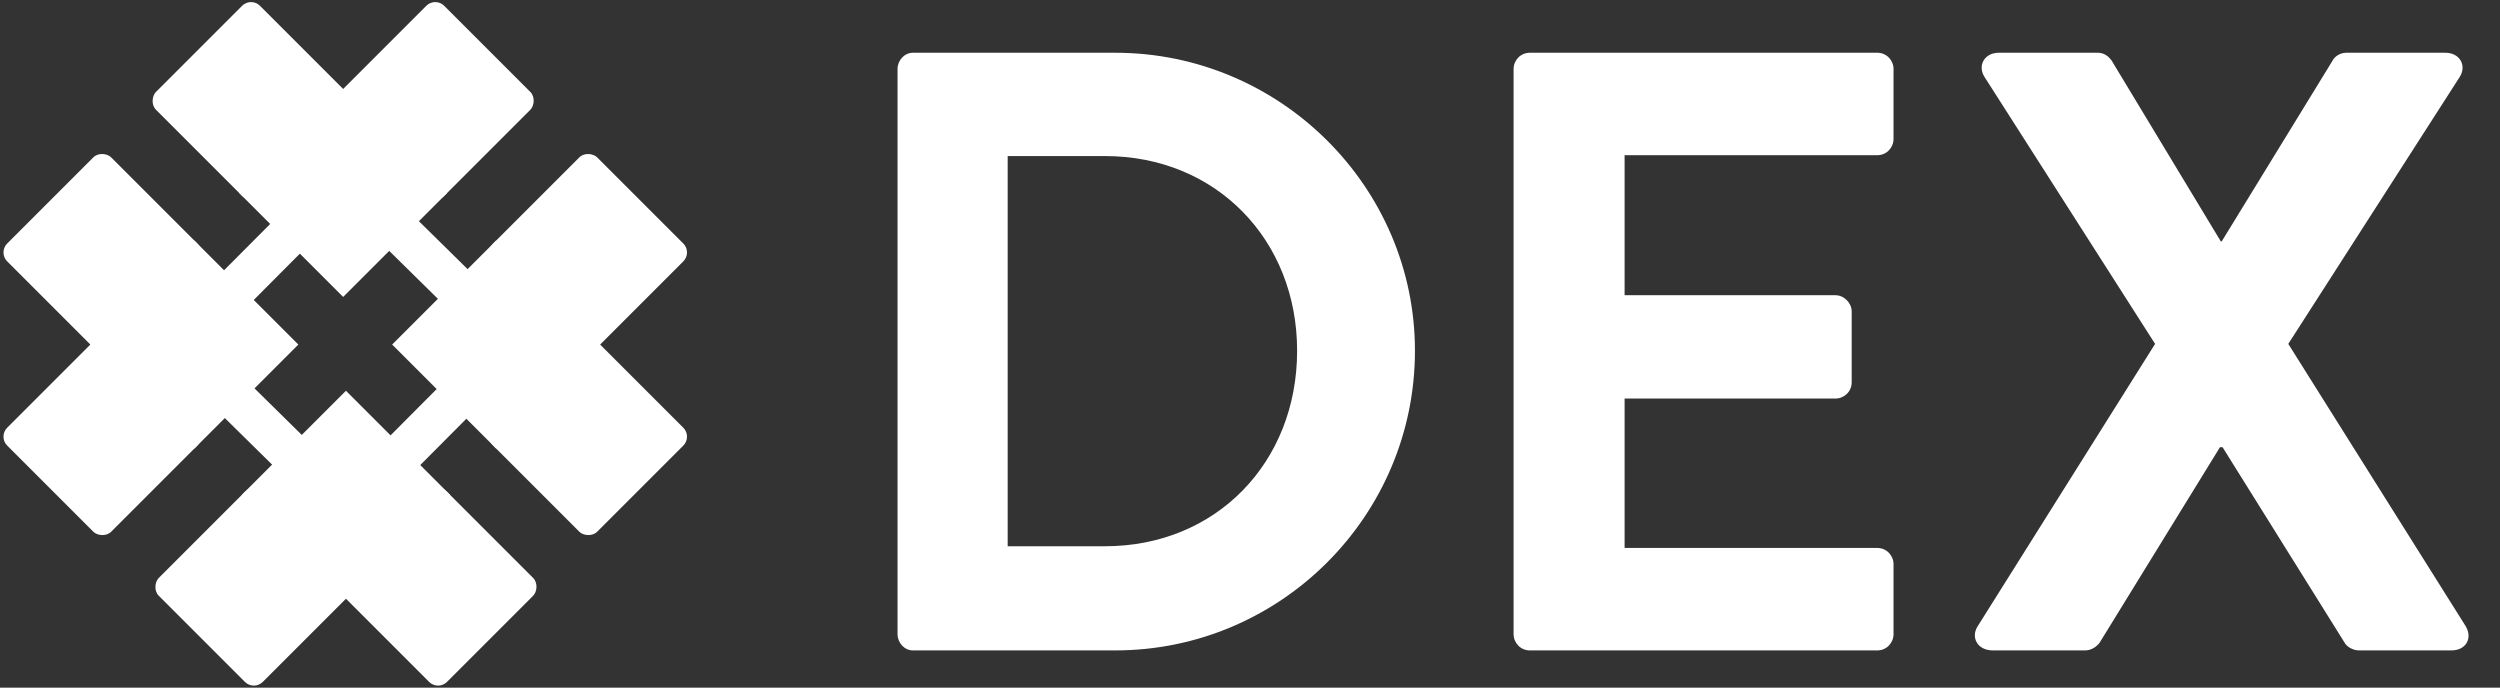 <?xml version="1.0" encoding="UTF-8"?>
<svg width="1785px" height="491px" viewBox="0 0 1785 491" version="1.1" xmlns="http://www.w3.org/2000/svg" xmlns:xlink="http://www.w3.org/1999/xlink">
    <rect x="0" y="0" width="1785" height="491" fill="#333333" stroke="none"/>
    <!-- Generator: Sketch 46.2 (44496) - http://www.bohemiancoding.com/sketch -->
    <title>dex</title>
    <desc>Created with Sketch.</desc>
    <defs></defs>
    <g id="Page-1" stroke="none" stroke-width="1" fill="none" fill-rule="evenodd">
        <g id="dex" fill="#FFFFFF">
            <g id="Group" transform="translate(-67, -68)">
                <path d="M216.7,313.775 L314.629,410.204 L411.609,312.817 L313.675,216.396 L216.7,313.775 Z M314.671,442.213 C308.059,442.213 301.825,439.659 297.121,435.029 L192.029,331.55 C187.267,326.863 184.625,320.604 184.592,313.925 C184.563,307.246 187.146,300.963 191.858,296.234 L295.913,191.746 C305.288,182.325 321.721,182.246 331.196,191.575 L436.279,295.038 C441.038,299.729 443.675,305.979 443.709,312.659 C443.746,319.334 441.167,325.613 436.459,330.35 L332.396,434.854 C327.667,439.596 321.375,442.213 314.671,442.213 Z" id="Shape" fill-rule="nonzero"></path>
                <path d="M855.984,458.021 C935.234,458.021 993.142,398.279 993.142,318.421 C993.142,239.167 935.234,179.425 855.984,179.425 L786.484,179.425 L786.484,458.021 L855.984,458.021 Z M707.846,117.25 C707.846,111.154 712.717,105.667 718.817,105.667 L863.296,105.667 C980.955,105.667 1077.272,201.375 1077.272,318.421 C1077.272,436.679 980.955,532.392 863.296,532.392 L718.817,532.392 C712.717,532.392 707.846,526.905 707.846,520.809 L707.846,117.25 Z" id="Shape" fill-rule="nonzero"></path>
                <path d="M1147.705,117.25 C1147.705,111.154 1152.576,105.667 1159.293,105.667 L1407.397,105.667 C1414.109,105.667 1418.98,111.154 1418.98,117.25 L1418.98,167.233 C1418.98,173.333 1414.109,178.817 1407.397,178.817 L1226.959,178.817 L1226.959,278.792 L1377.526,278.792 C1383.626,278.792 1389.109,284.275 1389.109,290.375 L1389.109,340.975 C1389.109,347.679 1383.626,352.559 1377.526,352.559 L1226.959,352.559 L1226.959,459.242 L1407.397,459.242 C1414.109,459.242 1418.98,464.725 1418.98,470.825 L1418.98,520.809 C1418.98,526.905 1414.109,532.392 1407.397,532.392 L1159.293,532.392 C1152.576,532.392 1147.705,526.905 1147.705,520.809 L1147.705,117.25 Z" id="Shape" fill-rule="nonzero"></path>
                <path d="M1605.739,313.542 L1483.814,122.733 C1478.939,114.813 1483.814,105.667 1494.18,105.667 L1564.889,105.667 C1569.768,105.667 1572.814,108.713 1574.647,111.154 L1652.68,240.388 L1653.28,240.388 L1732.535,111.154 C1733.756,108.713 1737.414,105.667 1742.293,105.667 L1813.001,105.667 C1823.368,105.667 1828.247,114.813 1823.368,122.733 L1700.835,313.542 L1827.631,515.321 C1832.51,523.85 1827.631,532.392 1817.268,532.392 L1751.435,532.392 C1746.556,532.392 1742.293,529.342 1741.072,526.905 L1653.901,387.3 L1652.064,387.3 L1566.11,526.905 C1564.285,529.342 1560.626,532.392 1555.747,532.392 L1489.914,532.392 C1478.939,532.392 1474.059,523.246 1478.939,515.321 L1605.739,313.542 Z" id="Shape" fill-rule="nonzero"></path>
                <g id="Group-2" transform="translate(314.007, 487.007) rotate(45) translate(-314.007, -487.007) translate(215.007, 388.007)">
                    <rect id="Rectangle" x="0" y="0" width="105" height="105"></rect>
                    <rect id="Rectangle-Copy" x="93" y="0" width="105" height="105" rx="9"></rect>
                    <rect id="Rectangle-Copy-2" x="0" y="93" width="105" height="105" rx="9"></rect>
                </g>
                <g id="Group-2-Copy" transform="translate(312.007, 140.007) rotate(-135) translate(-312.007, -140.007) translate(213.007, 41.007)">
                    <rect id="Rectangle" x="0" y="0" width="105" height="105"></rect>
                    <rect id="Rectangle-Copy" x="93" y="0" width="105" height="105" rx="9"></rect>
                    <rect id="Rectangle-Copy-2" x="0" y="93" width="105" height="105" rx="9"></rect>
                </g>
                <g id="Group-2-Copy-2" transform="translate(140.007, 314.007) rotate(-225) translate(-140.007, -314.007) translate(41.007, 215.007)">
                    <rect id="Rectangle" x="0" y="0" width="105" height="105"></rect>
                    <rect id="Rectangle-Copy" x="93" y="0" width="105" height="105" rx="9"></rect>
                    <rect id="Rectangle-Copy-2" x="0" y="93" width="105" height="105" rx="9"></rect>
                </g>
                <g id="Group-2-Copy-3" transform="translate(487.007, 314.007) rotate(-405) translate(-487.007, -314.007) translate(388.007, 215.007)">
                    <rect id="Rectangle" x="0" y="0" width="105" height="105"></rect>
                    <rect id="Rectangle-Copy" x="93" y="0" width="105" height="105" rx="9"></rect>
                    <rect id="Rectangle-Copy-2" x="0" y="93" width="105" height="105" rx="9"></rect>
                </g>
            </g>
        </g>
    </g>
</svg>